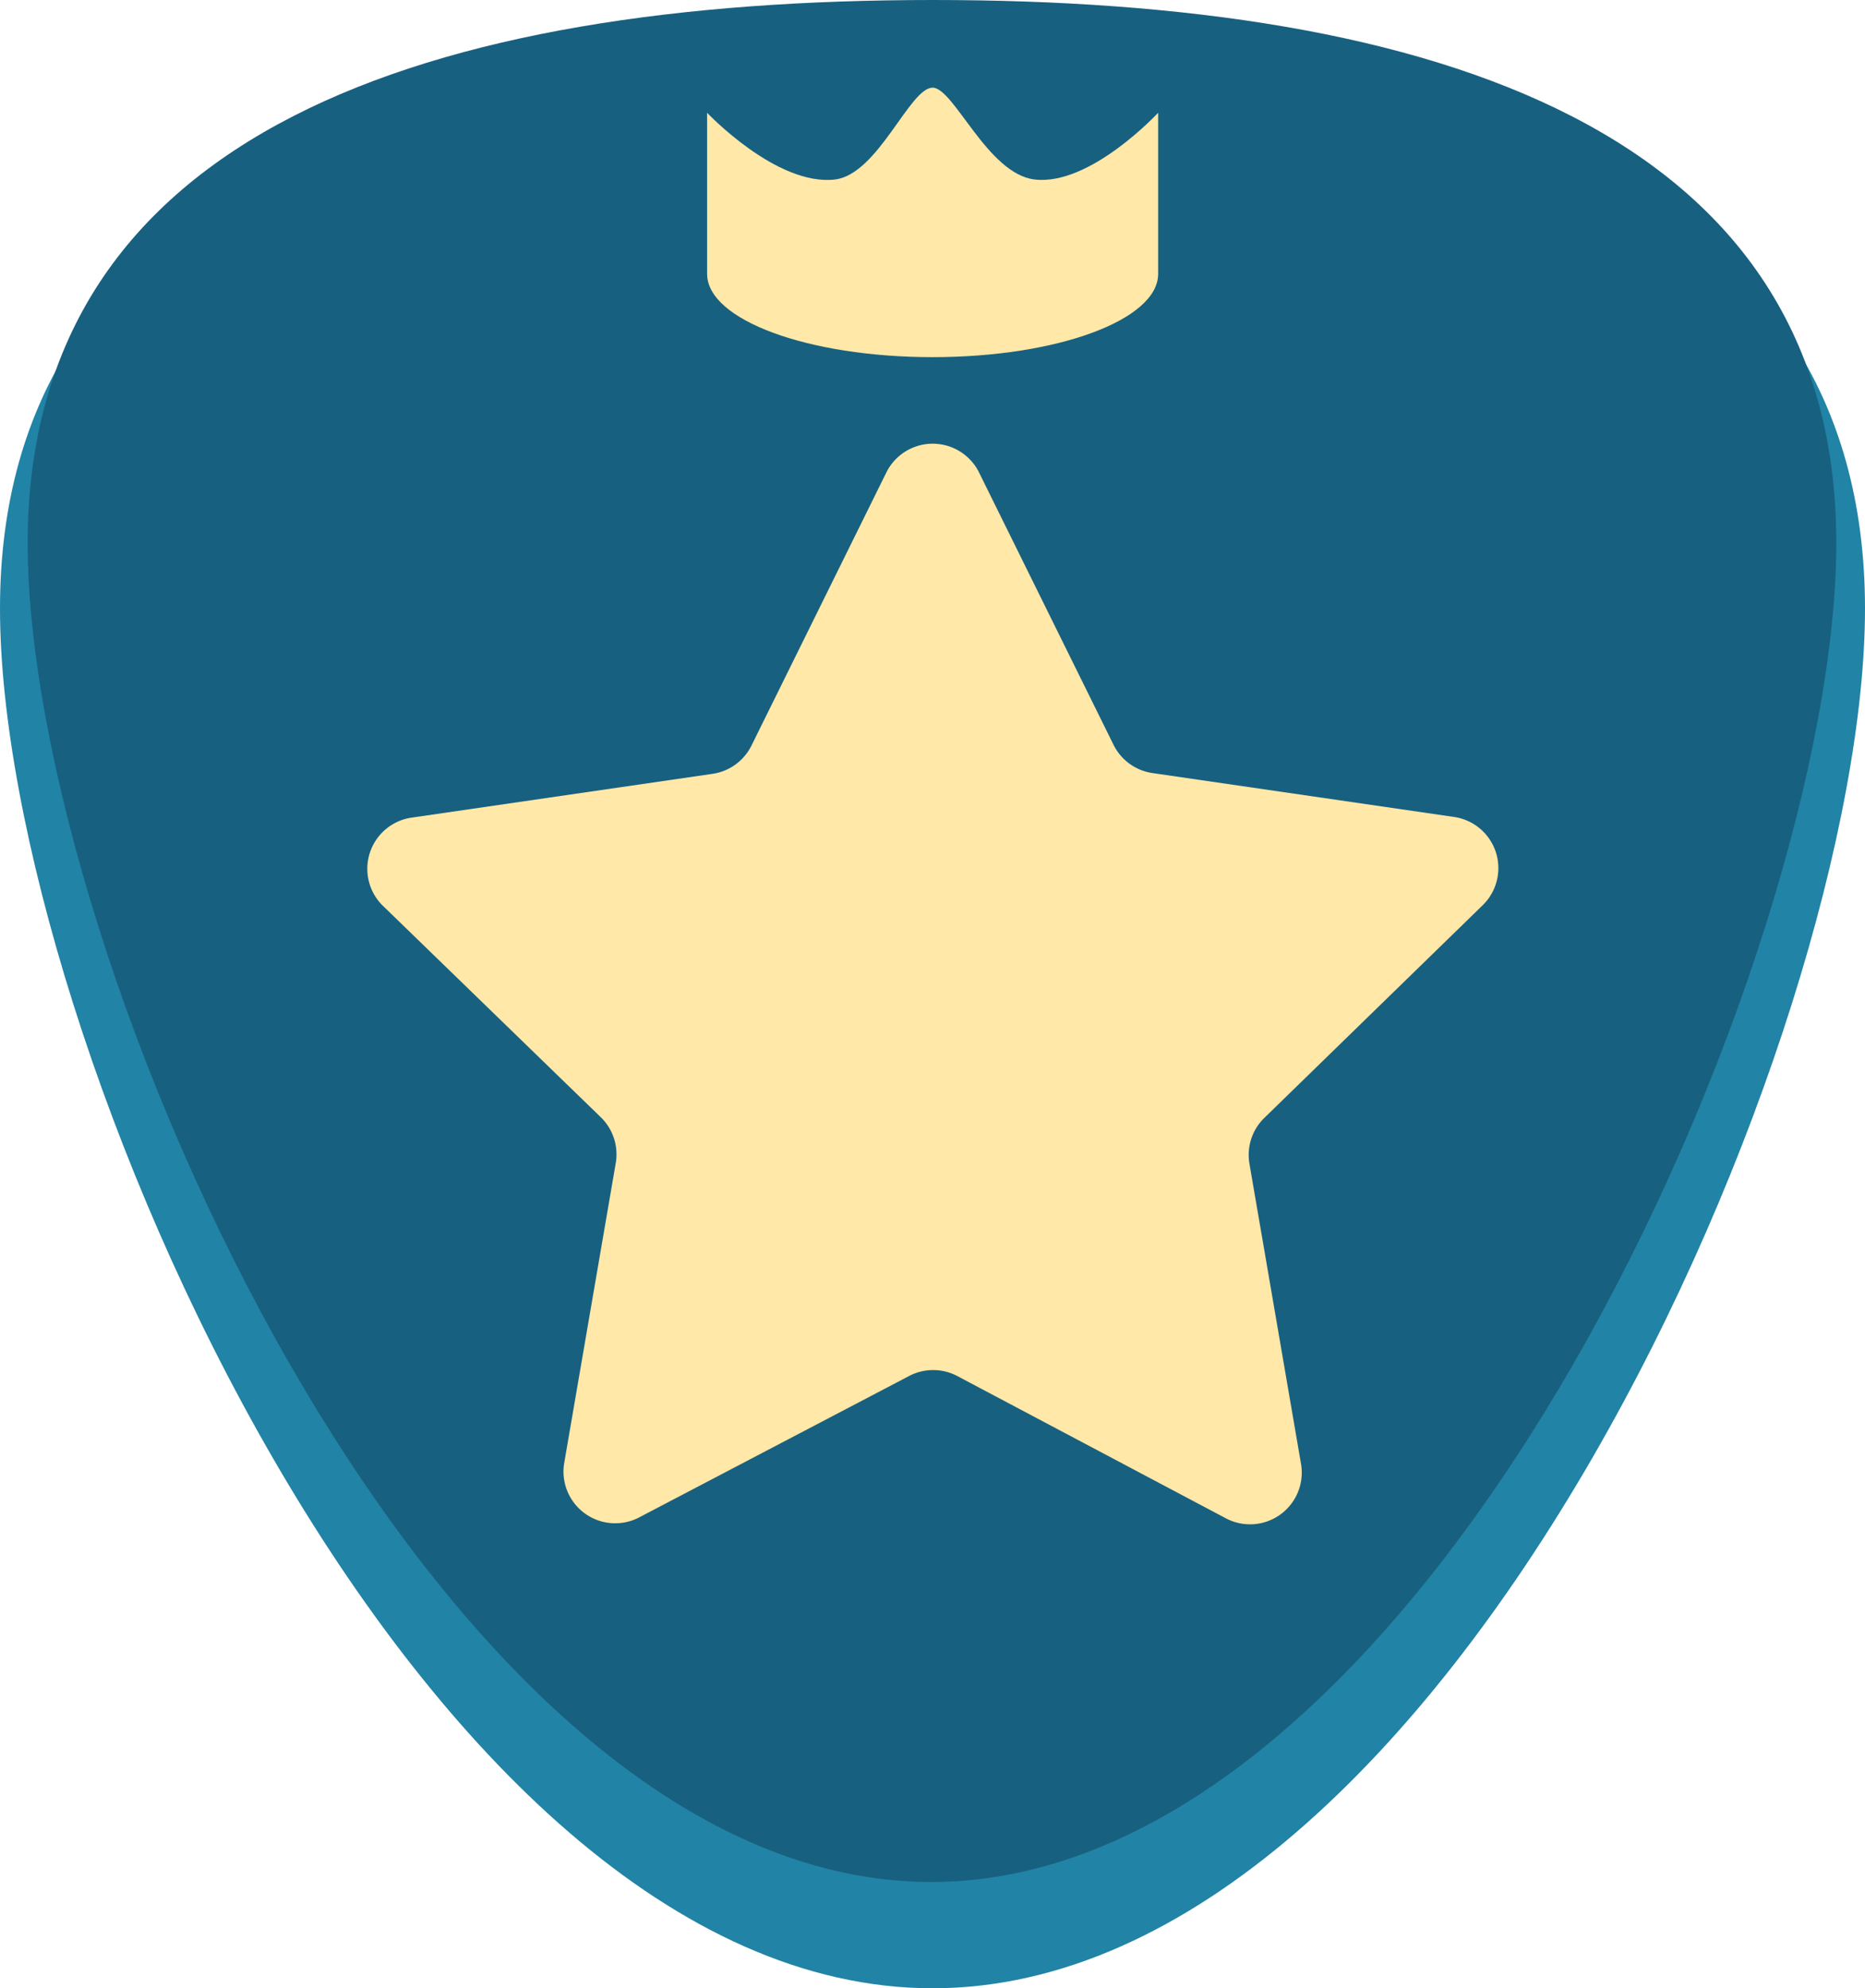 <svg id="Layer_1" data-name="Layer 1" xmlns="http://www.w3.org/2000/svg" viewBox="0 0 72.11 76.88"><defs><style>.cls-1{fill:#2183a5;}.cls-2{fill:#18607f;}.cls-3{fill:#ffe8a8;}</style></defs><title>oh_</title><path class="cls-1" d="M72.11,23.53C72.11,40,56,76.88,36.06,76.88S0,40,0,23.53,16.14,1.89,36.06,1.89,72.11,7,72.11,23.53Z"/><path class="cls-2" d="M71,21c0,16-15.67,51.77-35,51.77S1.07,37,1.07,21s15.67-21,35-21S71,5,71,21Z"/><path class="cls-3" d="M37.83,18.22l5.23,10.59a2,2,0,0,0,1.49,1.08l11.68,1.7A2,2,0,0,1,57.33,35l-8.46,8.24A2,2,0,0,0,48.31,45l2,11.64a2,2,0,0,1-2.87,2.09L37,53.2a2,2,0,0,0-1.84,0L24.68,58.69a2,2,0,0,1-2.87-2.09l2-11.64a2,2,0,0,0-.57-1.75L14.78,35a2,2,0,0,1,1.1-3.38l11.68-1.7a2,2,0,0,0,1.49-1.08l5.23-10.59A2,2,0,0,1,37.83,18.22Z"/><path class="cls-3" d="M36.06,3.39c-0.89,0-2.1,3.34-3.77,3.55-2.26.27-4.95-2.58-4.95-2.58v6.23c0,1.78,3.9,3.22,8.72,3.22s8.72-1.44,8.72-3.22V4.36S42.15,7.2,40,6.94C38.18,6.72,36.88,3.39,36.06,3.39Z"/></svg>
